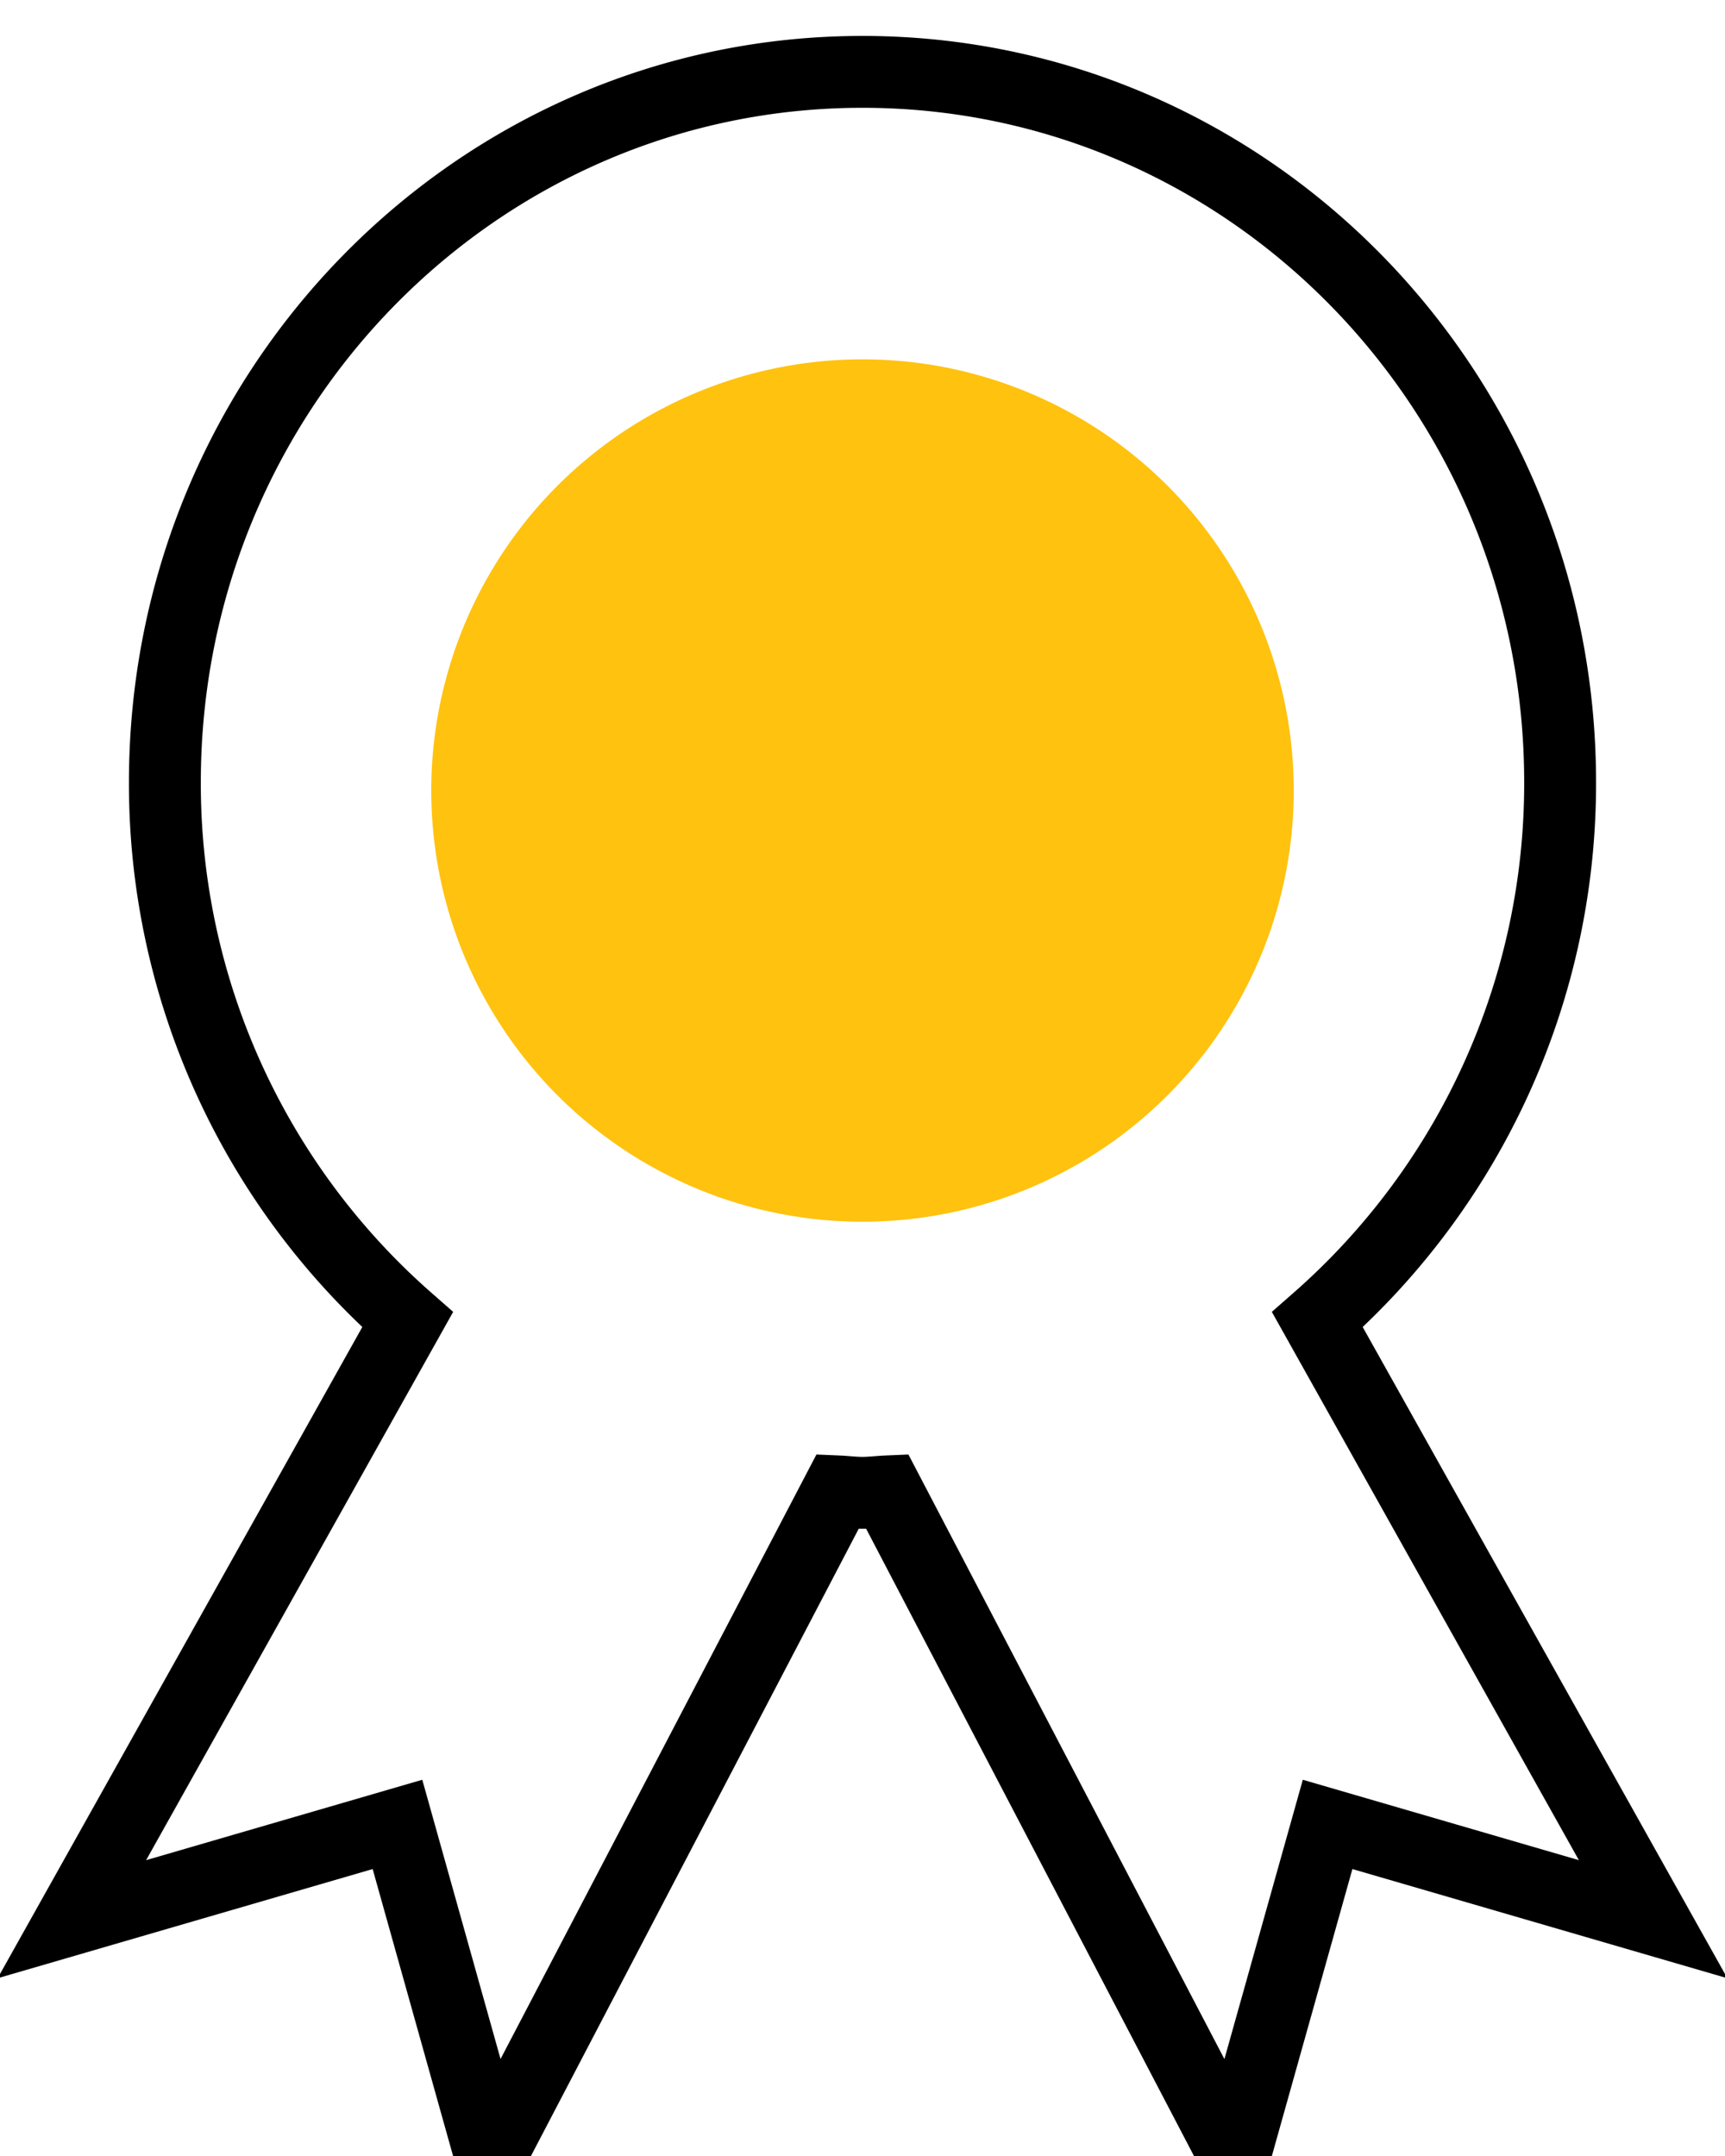 <svg xmlns="http://www.w3.org/2000/svg" width="24" height="30" viewBox="0 0 24 30">
    <g fill="none" fill-rule="nonzero" transform="translate(1 1)">
        <path stroke="#000" d="M11 0C5.639 0 1.294 4.426 1.294 9.886a9.922 9.922 0 0 0 3.377 7.477L0 25.705l4.53-1.319L5.823 29l4.832-9.248c.117.005.228.02.344.02.116 0 .227-.015.344-.02L16.176 29l1.295-4.614L22 25.705l-4.671-8.342a9.926 9.926 0 0 0 3.377-7.477C20.706 4.426 16.36 0 11 0z"/>
        <circle cx="11" cy="10" r="6" fill="#FFC20F"/>
    </g>
</svg>
